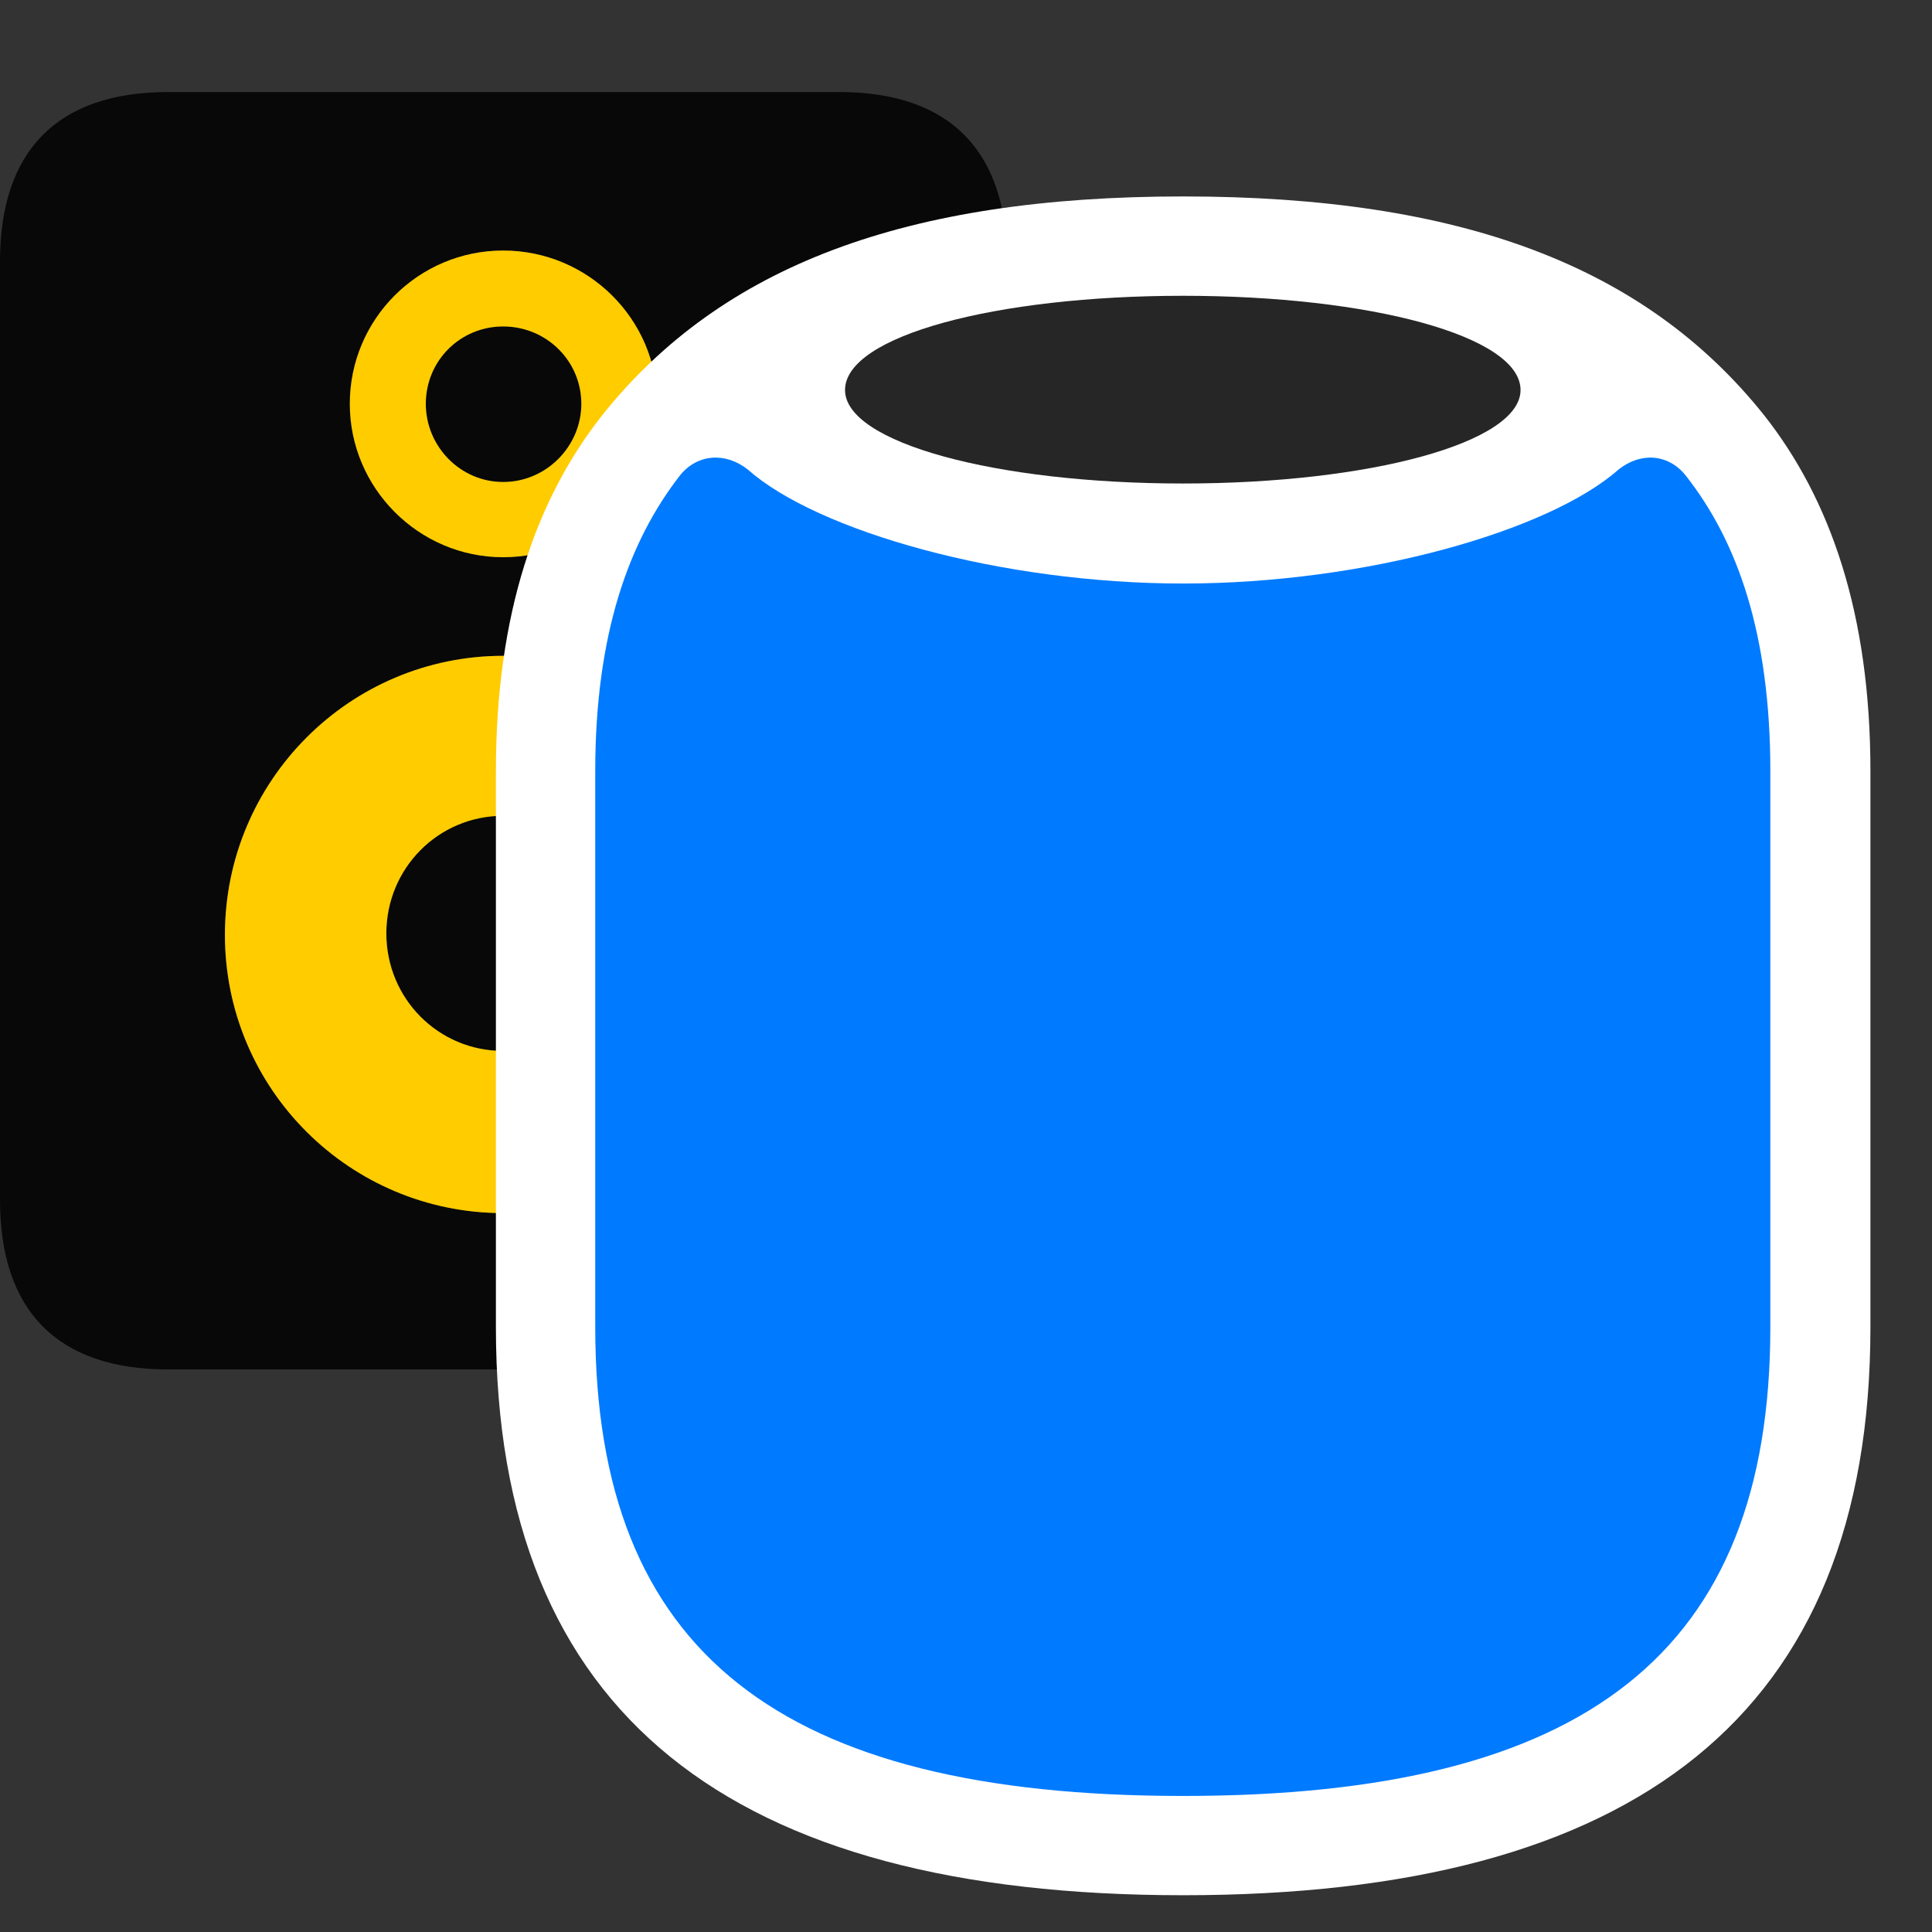 <svg width="31" height="31" viewBox="0 0 31 31" fill="none" xmlns="http://www.w3.org/2000/svg">
<rect x="0" y="0" width="31" height="31" fill="#333333" stroke="none"/>
<path d="M2.695 21.973H13.465C15.234 21.973 16.16 21.035 16.16 19.254V4.195C16.16 2.414 15.234 1.477 13.465 1.477H2.695C0.926 1.477 0 2.414 0 4.195V19.254C0 21.035 0.926 21.973 2.695 21.973ZM8.074 8.941C6.715 8.941 5.613 7.828 5.613 6.48C5.613 5.121 6.715 4.02 8.074 4.02C9.434 4.02 10.547 5.121 10.547 6.48C10.547 7.828 9.434 8.941 8.074 8.941ZM8.074 19.465C5.613 19.465 3.609 17.473 3.609 15C3.609 12.527 5.613 10.523 8.074 10.523C10.535 10.523 12.539 12.527 12.539 15C12.539 17.473 10.535 19.465 8.074 19.465ZM8.074 7.734C8.766 7.734 9.328 7.16 9.328 6.48C9.328 5.789 8.766 5.238 8.074 5.238C7.383 5.238 6.832 5.789 6.832 6.48C6.832 7.16 7.383 7.734 8.074 7.734ZM8.074 16.863C9.117 16.863 9.961 16.02 9.961 14.977C9.961 13.934 9.117 13.09 8.074 13.09C7.031 13.09 6.199 13.934 6.199 14.977C6.199 16.02 7.031 16.863 8.074 16.863Z" fill="black" fill-opacity="0.85"/>
<path d="M8.074 8.941C6.715 8.941 5.613 7.828 5.613 6.48C5.613 5.121 6.715 4.02 8.074 4.02C9.434 4.02 10.547 5.121 10.547 6.48C10.547 7.828 9.434 8.941 8.074 8.941ZM8.074 19.465C5.613 19.465 3.609 17.473 3.609 15C3.609 12.527 5.613 10.523 8.074 10.523C10.535 10.523 12.539 12.527 12.539 15C12.539 17.473 10.535 19.465 8.074 19.465ZM8.074 7.734C8.766 7.734 9.328 7.16 9.328 6.48C9.328 5.789 8.766 5.238 8.074 5.238C7.383 5.238 6.832 5.789 6.832 6.48C6.832 7.16 7.383 7.734 8.074 7.734ZM8.074 16.863C9.117 16.863 9.961 16.02 9.961 14.977C9.961 13.934 9.117 13.09 8.074 13.09C7.031 13.09 6.199 13.934 6.199 14.977C6.199 16.02 7.031 16.863 8.074 16.863Z" fill="#FFCC00"/>
<path d="M18.984 30.41C26.227 30.41 30.012 27.527 30.012 21.293V12.375C30.012 9.844 29.367 8.004 28.301 6.656C26.391 4.266 23.438 3.152 18.984 3.152C14.531 3.152 11.578 4.266 9.668 6.656C8.602 8.004 7.957 9.844 7.957 12.375V21.293C7.957 27.527 11.742 30.41 18.984 30.41Z" fill="white"/>
<path d="M18.984 28.817C25.441 28.817 28.406 26.52 28.406 21.293V12.375C28.406 10.172 27.879 8.684 27.047 7.629C26.766 7.277 26.32 7.254 25.969 7.535C24.855 8.52 21.914 9.363 18.984 9.363C16.055 9.363 13.113 8.52 12 7.535C11.648 7.254 11.191 7.277 10.91 7.629C10.09 8.684 9.551 10.172 9.551 12.375V21.293C9.551 26.52 12.527 28.817 18.984 28.817Z" fill="#007AFF"/>
<path d="M18.984 7.758C21.984 7.758 24.398 7.102 24.398 6.258C24.398 5.391 21.984 4.746 18.984 4.746C15.973 4.746 13.559 5.391 13.559 6.258C13.559 7.102 15.973 7.758 18.984 7.758Z" fill="black" fill-opacity="0.85"/>
</svg>
